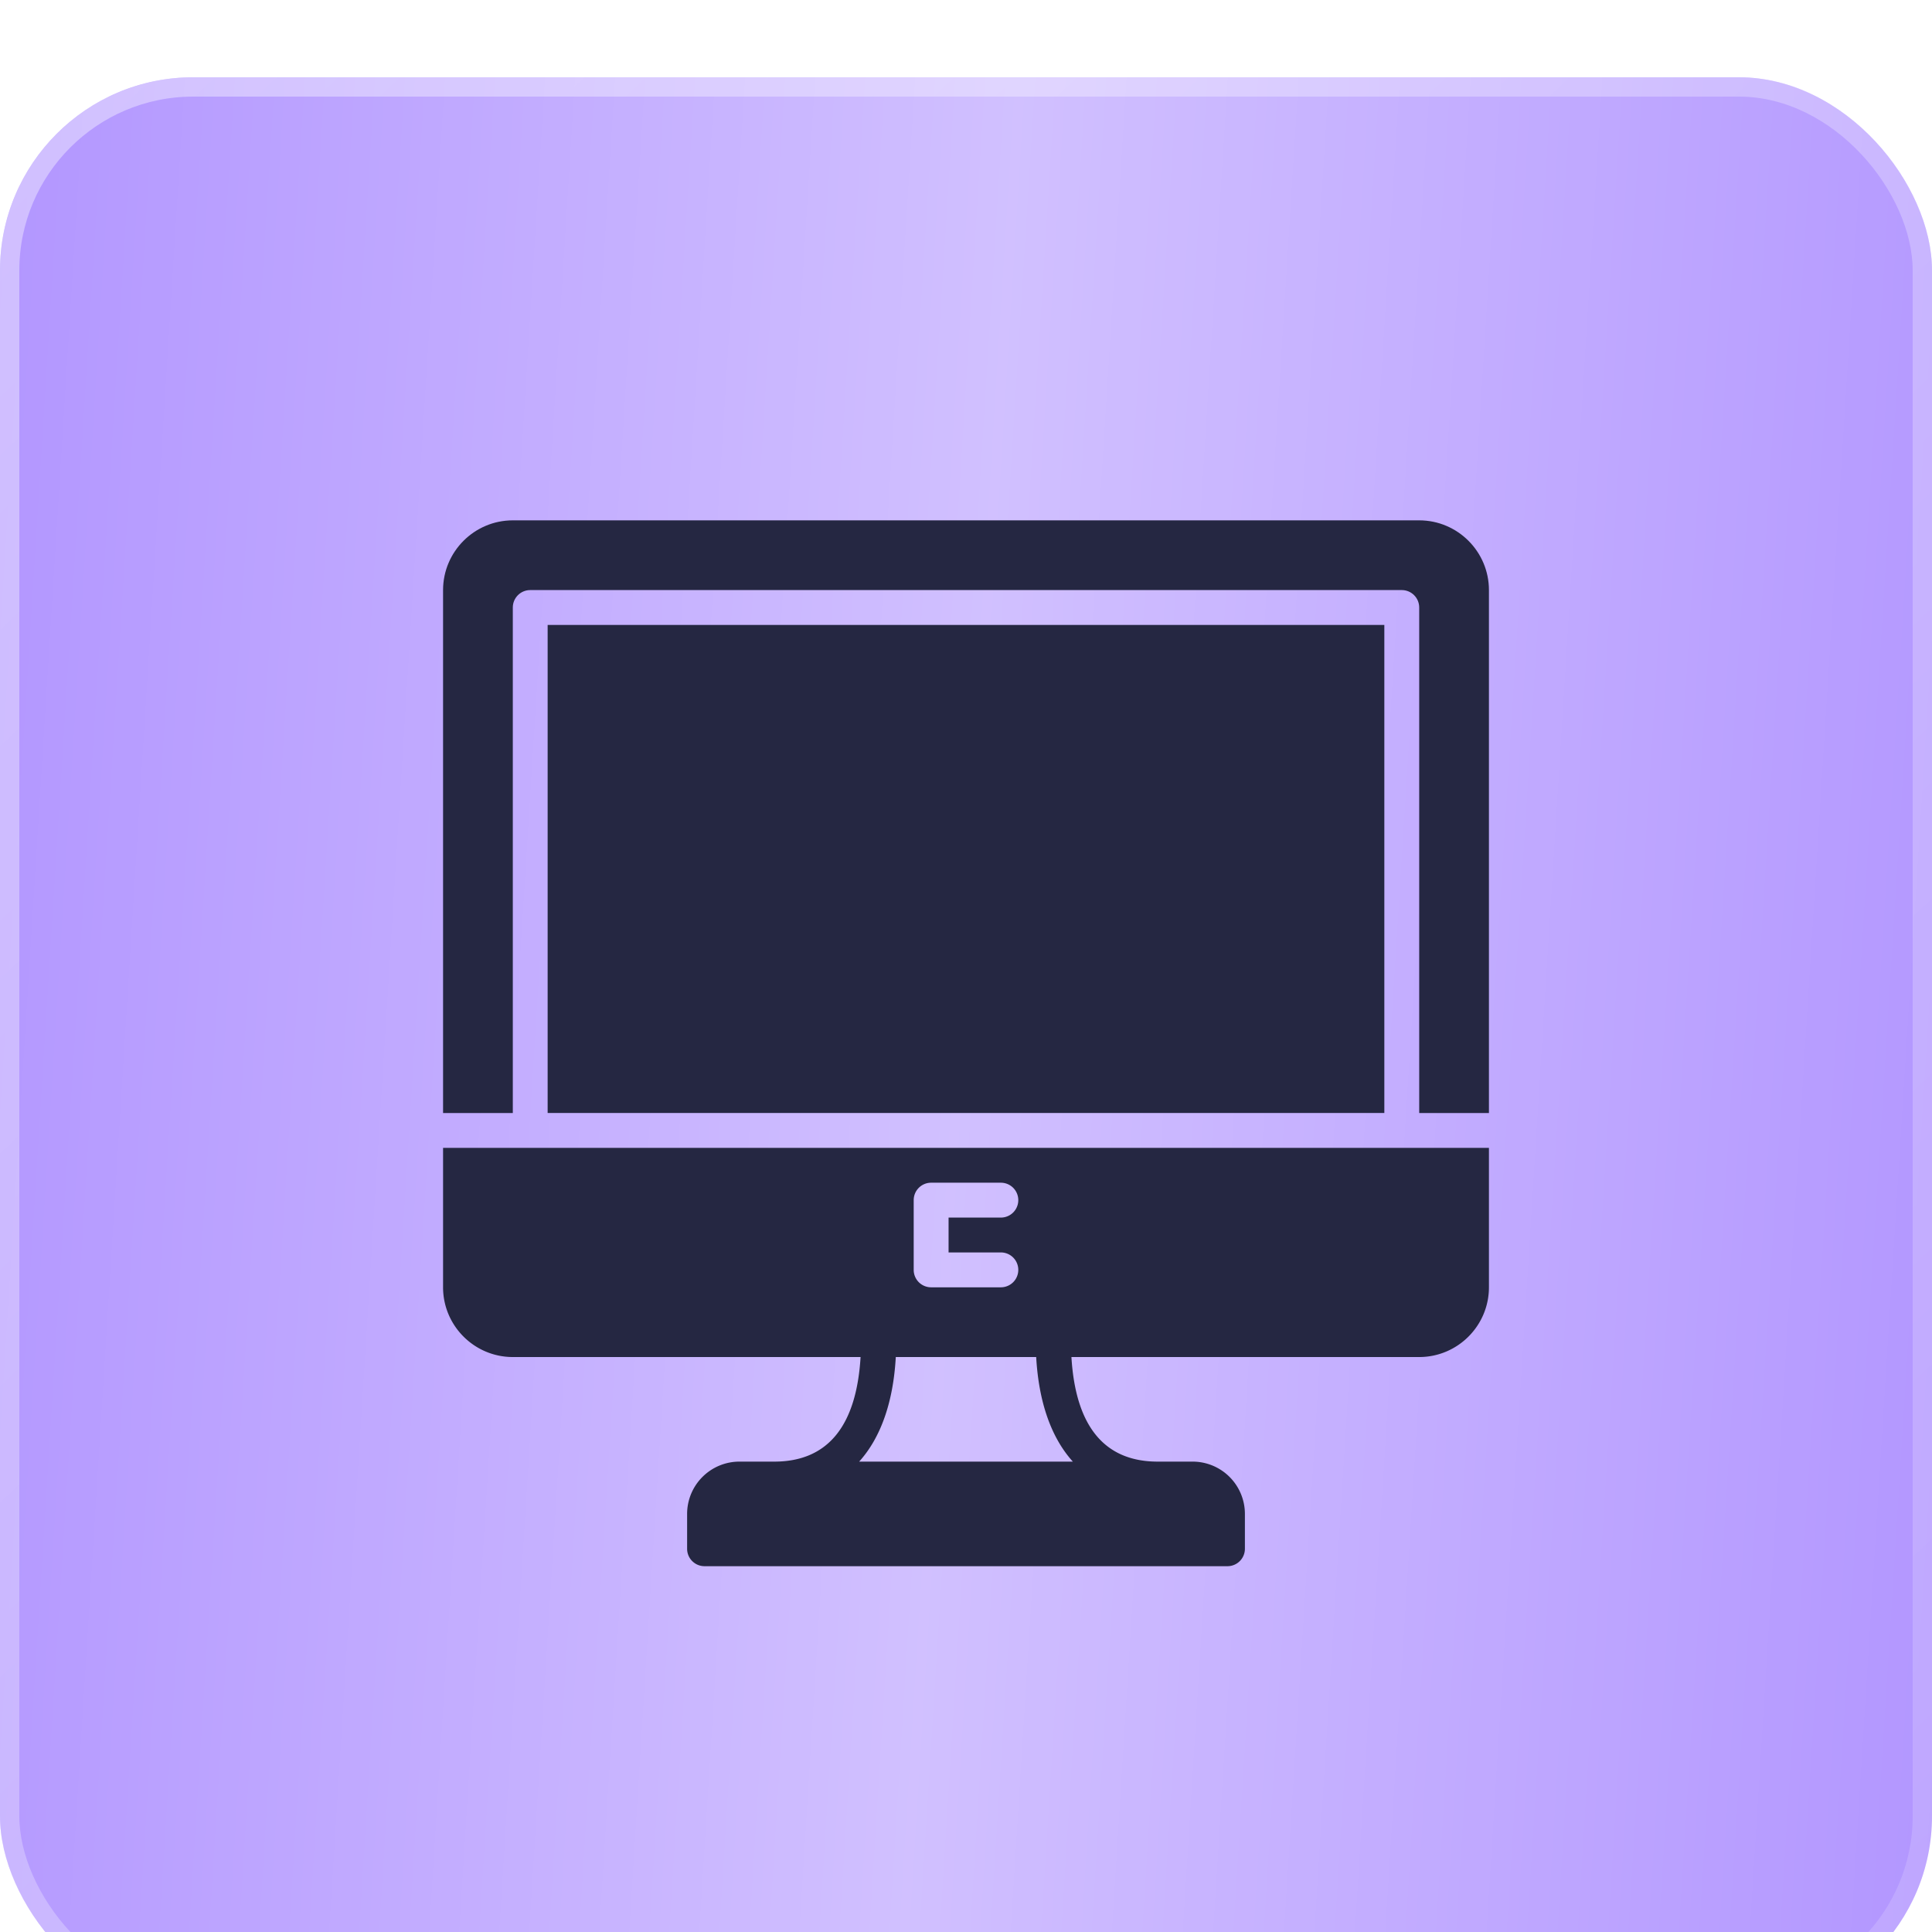 <svg width="100" height="100" fill="none" xmlns="http://www.w3.org/2000/svg"><g filter="url(#filter0_i_0_546)"><rect width="100" height="100" rx="10" fill="#B296FF"/><rect width="100" height="100" rx="10" fill="url(#paint0_linear_0_546)" fill-opacity=".4"/><rect x=".5" y=".5" width="99" height="99" rx="9.5" stroke="url(#paint1_linear_0_546)" stroke-opacity=".4"/><path d="M28.346 28.346v25.262h43.307V28.346H28.346zm-.901 27.067h-4.512v7.217c0 1.99 1.62 3.61 3.61 3.61h18c-.214 3.578-1.703 5.413-4.467 5.413h-1.807a2.708 2.708 0 00-2.704 2.705v1.806c0 .499.404.902.902.902h27.066a.902.902 0 00.903-.902v-1.806a2.708 2.708 0 00-2.705-2.705h-1.806c-2.765 0-4.254-1.835-4.468-5.413h18c1.99 0 3.61-1.62 3.61-3.61v-7.217H27.445zm19.848 2.707c0-.5.404-.903.903-.903h3.608a.902.902 0 110 1.805h-2.706v1.804h2.706a.902.902 0 110 1.805h-3.608a.902.902 0 01-.903-.903V58.12zm8.237 13.533H44.47c1.11-1.23 1.765-3.063 1.896-5.413h7.267c.132 2.35.786 4.183 1.897 5.413z" fill="#252742"/><path d="M73.457 22.933H26.543c-1.99 0-3.61 1.62-3.61 3.61V53.61h3.61V27.444c0-.498.403-.902.902-.902h45.11c.499 0 .903.403.903.902V53.61h3.609V26.543c0-1.99-1.62-3.61-3.61-3.61z" fill="#252742"/></g><defs><linearGradient id="paint0_linear_0_546" x1="0" y1="0" x2="105.837" y2="6.615" gradientUnits="userSpaceOnUse"><stop stop-color="#fff" stop-opacity="0"/><stop offset=".497" stop-color="#fff"/><stop offset="1" stop-color="#fff" stop-opacity="0"/></linearGradient><linearGradient id="paint1_linear_0_546" x1="0" y1="0" x2="115" y2="121.667" gradientUnits="userSpaceOnUse"><stop stop-color="#fff"/><stop offset="1" stop-color="#fff" stop-opacity=".25"/></linearGradient><filter id="filter0_i_0_546" x="0" y="0" width="100" height="104" filterUnits="userSpaceOnUse" color-interpolation-filters="sRGB"><feFlood flood-opacity="0" result="BackgroundImageFix"/><feBlend in="SourceGraphic" in2="BackgroundImageFix" result="shape"/><feColorMatrix in="SourceAlpha" values="0 0 0 0 0 0 0 0 0 0 0 0 0 0 0 0 0 0 127 0" result="hardAlpha"/><feOffset dy="4"/><feGaussianBlur stdDeviation="5"/><feComposite in2="hardAlpha" operator="arithmetic" k2="-1" k3="1"/><feColorMatrix values="0 0 0 0 0 0 0 0 0 0 0 0 0 0 0 0 0 0 0.3 0"/><feBlend in2="shape" result="effect1_innerShadow_0_546"/></filter></defs></svg>